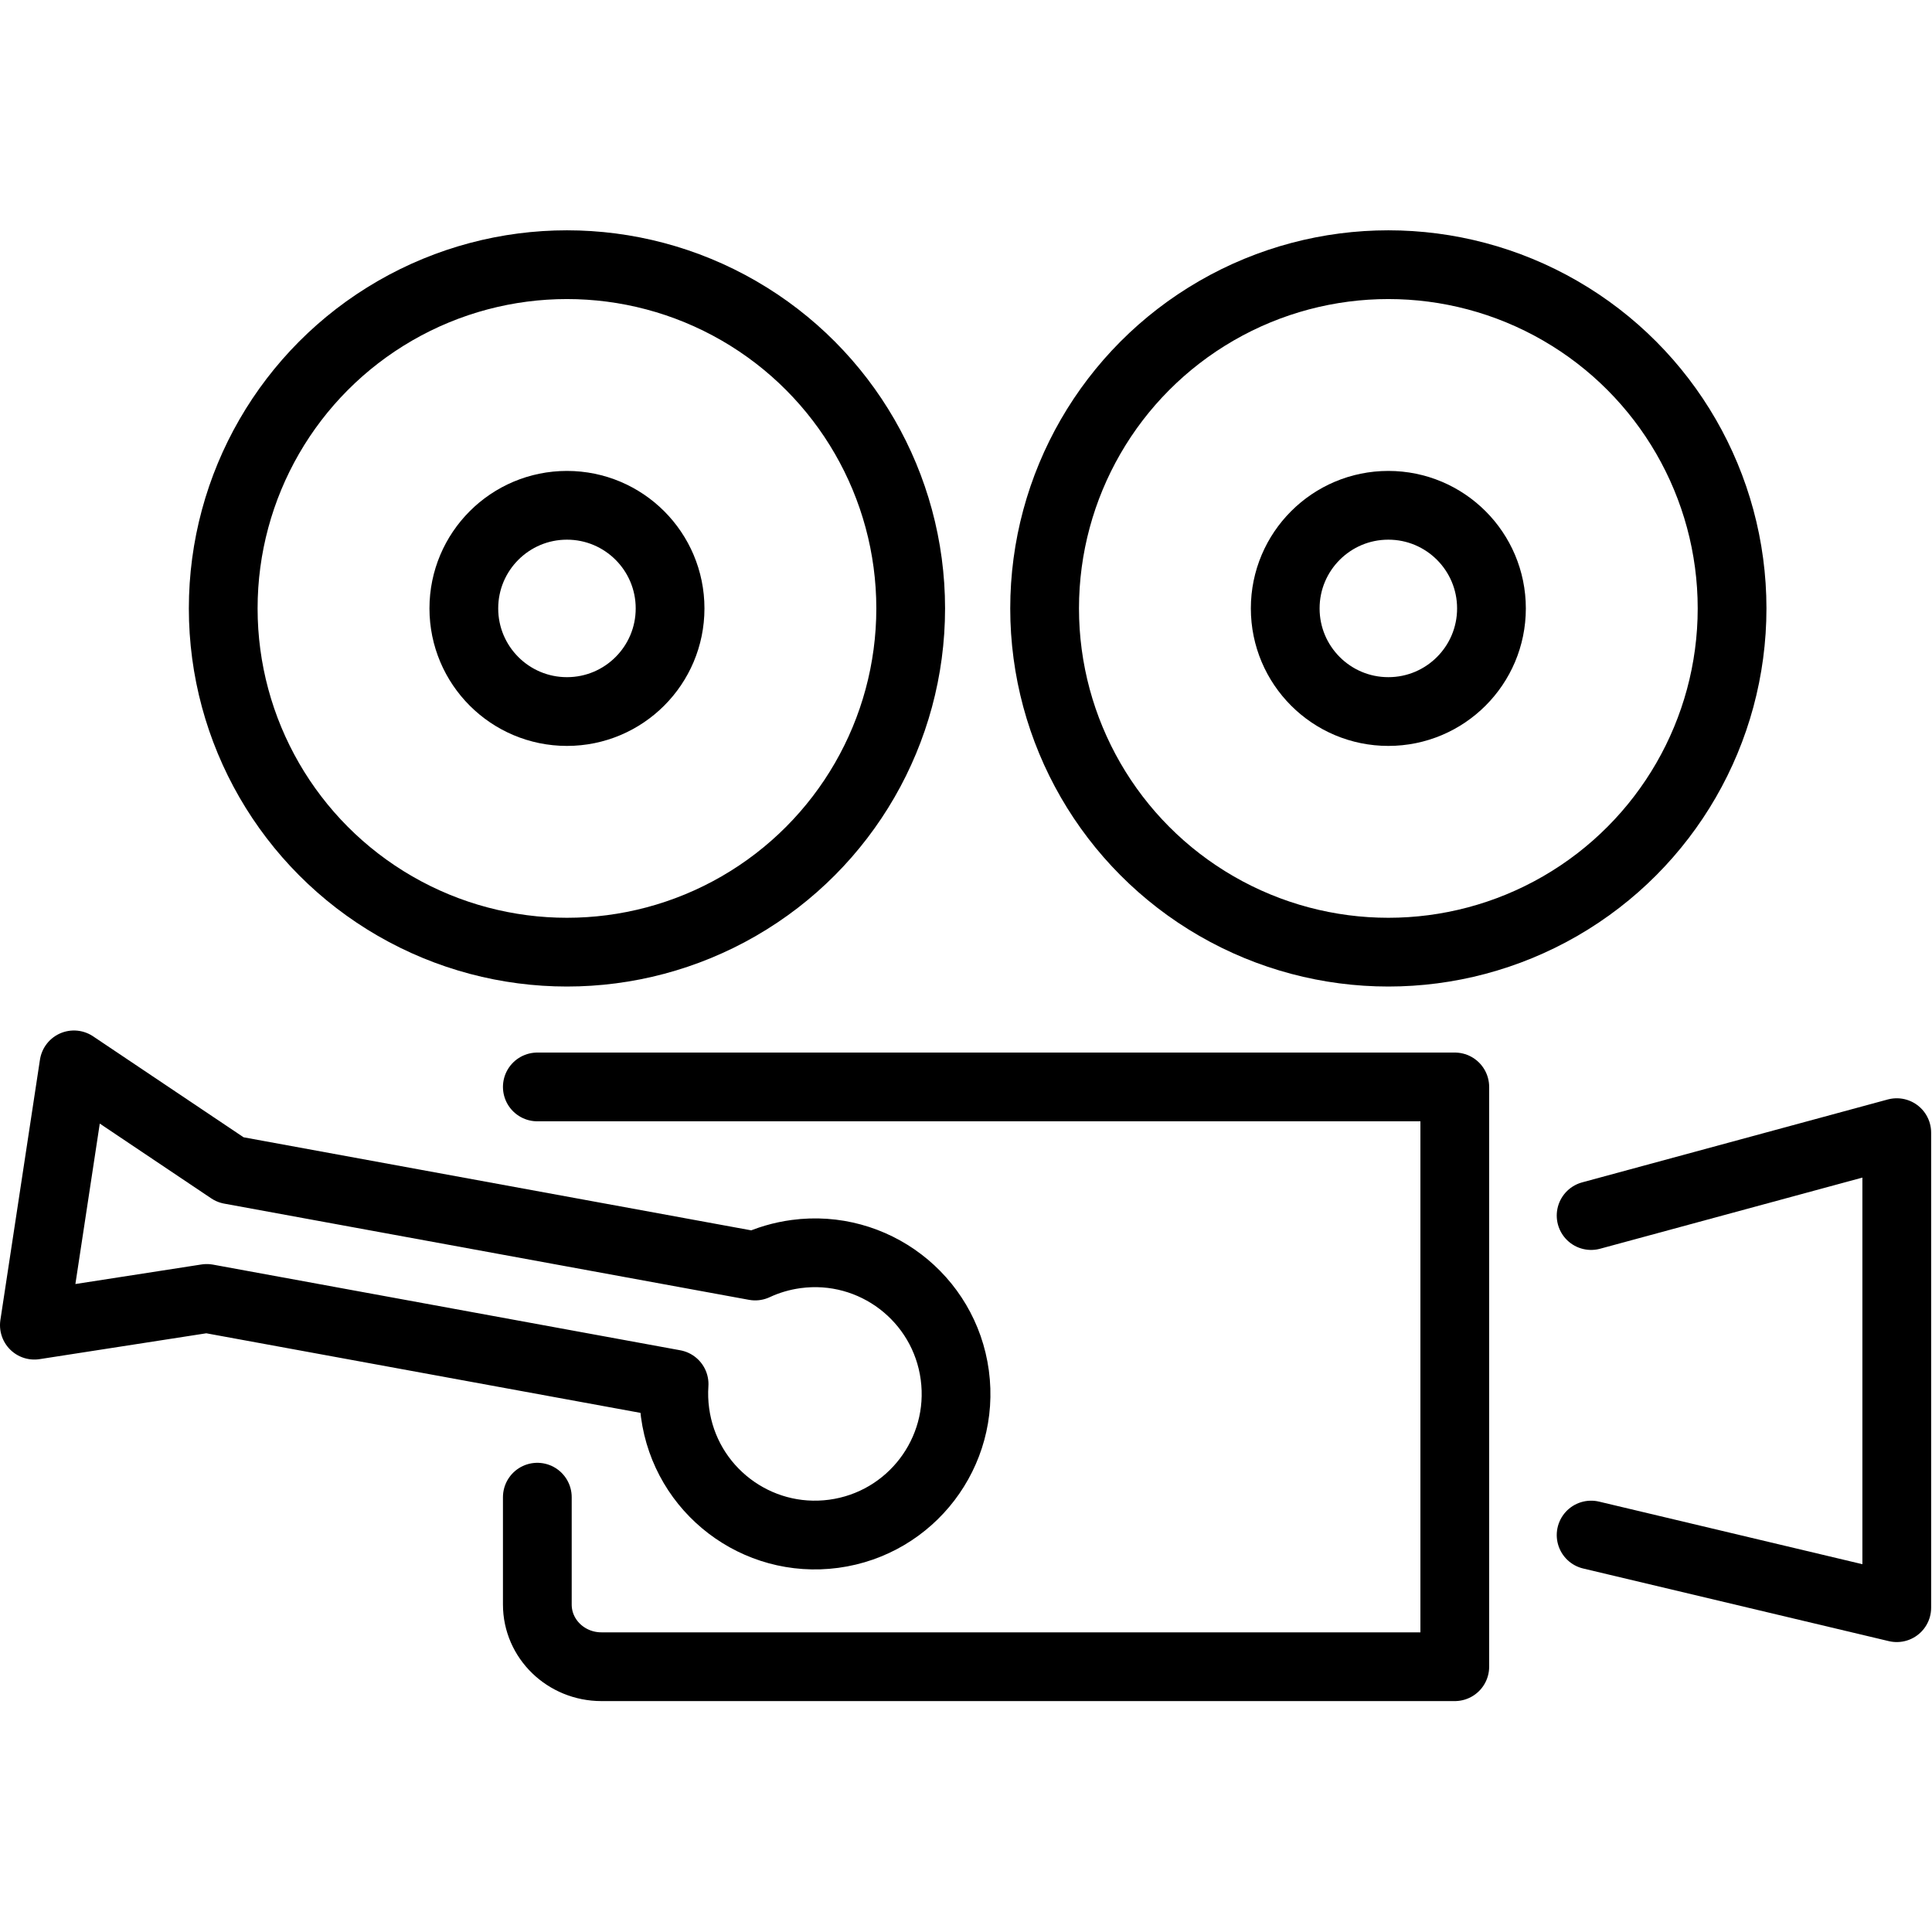 <svg xmlns="http://www.w3.org/2000/svg" width="24" height="24" viewBox="0 0 24 24"> <g transform="translate(0.0 2.861) scale(0.427)">
  
  <g
     id="line"
     transform="translate(-5.764,-15.11)">
    <path
       fill="none"
       stroke="#000"
       stroke-linecap="round"
       stroke-linejoin="round"
       stroke-miterlimit="10"
       stroke-width="2"
       d="M 21.396,40.031 H 48.087 V 56.898 H 23.261 c -1.03,0 -1.865,-0.809 -1.865,-1.808 v -3.124"
       id="path2" />
    <path
       fill="none"
       stroke="#000"
       stroke-linecap="round"
       stroke-linejoin="round"
       stroke-miterlimit="10"
       stroke-width="2"
       d="m 7.915,39.389 -1.151,7.573 5.016,-0.778 13.595,2.492 c -0.019,0.272 -0.01,0.551 0.028,0.832 0.302,2.248 2.368,3.824 4.615,3.523 2.248,-0.302 3.825,-2.368 3.523,-4.616 -0.302,-2.247 -2.368,-3.824 -4.616,-3.522 -0.424,0.057 -0.824,0.177 -1.191,0.348 L 12.466,42.442 Z"
       id="path4" />
    <circle
       cx="46.154"
       cy="26.11"
       r="10"
       fill="none"
       stroke="#000"
       stroke-linecap="round"
       stroke-linejoin="round"
       stroke-miterlimit="10"
       stroke-width="2"
       id="circle6" />
    <circle
       cx="46.154"
       cy="26.11"
       r="3"
       fill="none"
       stroke="#000"
       stroke-linecap="round"
       stroke-linejoin="round"
       stroke-miterlimit="10"
       stroke-width="2"
       id="circle8" />
    <circle
       cx="22.258"
       cy="26.11"
       r="10"
       fill="none"
       stroke="#000"
       stroke-linecap="round"
       stroke-linejoin="round"
       stroke-miterlimit="10"
       stroke-width="2"
       id="circle10" />
    <circle
       cx="22.258"
       cy="26.11"
       r="3"
       fill="none"
       stroke="#000"
       stroke-linecap="round"
       stroke-linejoin="round"
       stroke-miterlimit="10"
       stroke-width="2"
       id="circle12" />
    <polyline
       fill="none"
       stroke="#000"
       stroke-linecap="round"
       stroke-linejoin="round"
       stroke-miterlimit="10"
       stroke-width="2"
       points="52.053,53.068 60.945,55.181 60.945,41.361 52.053,43.773"
       id="polyline14" />
  </g>
</g></svg>